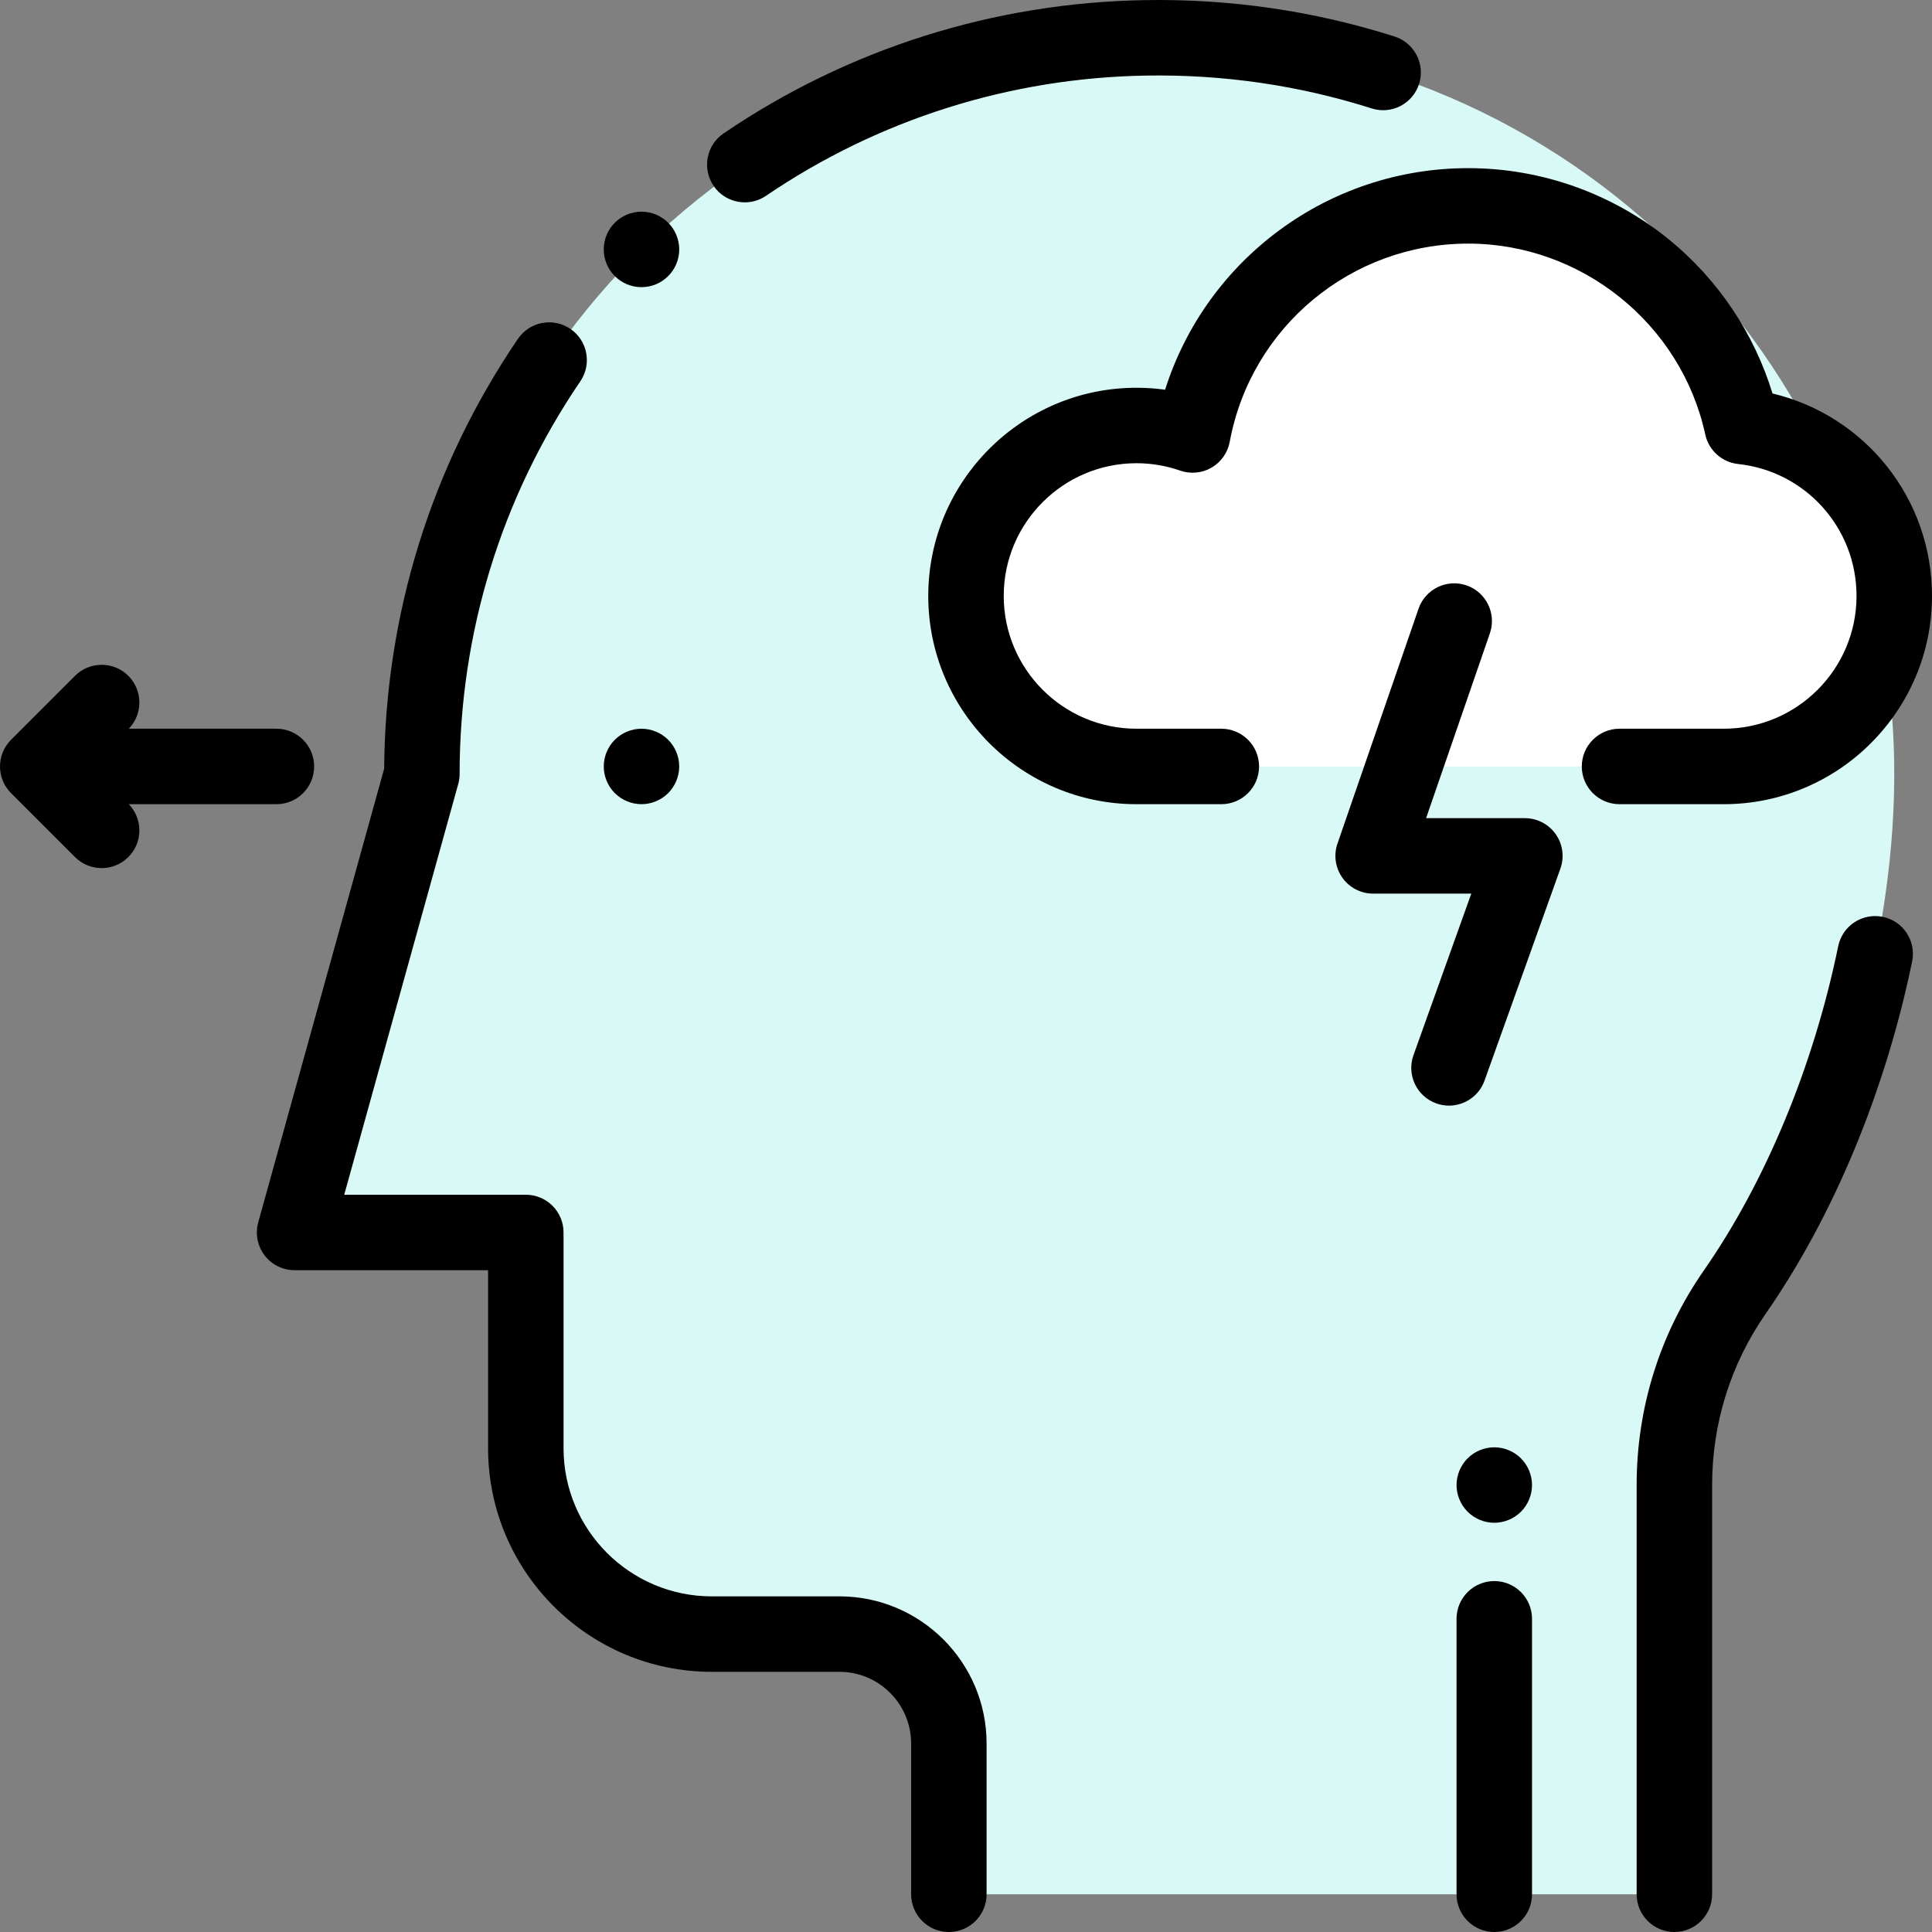 <?xml version="1.0" encoding="iso-8859-1"?>
<!-- Generator: Adobe Illustrator 19.0.0, SVG Export Plug-In . SVG Version: 6.00 Build 0)  -->
<svg version="1.1" id="Capa_1" xmlns="http://www.w3.org/2000/svg" xmlns:xlink="http://www.w3.org/1999/xlink" x="0px" y="0px"
	 viewBox="0 0 512.001 512.001" style="enable-background:new 0 0 512.001 512.001;" xml:space="preserve">
<rect x="0" y="0" width="512.001" height="512.001" fill="#808080" stroke="none"/>
<path style="fill:#D9F9F7;" d="M443.73,502.001V393.554c0-18.284,5.572-36.136,16.009-51.148
	c27.105-38.985,43.034-93.56,42.233-140.7C500.136,93.652,411.745,8.282,303.69,10.027C197.421,11.743,111.804,98.423,111.804,205.1
	L78.069,326.62h61.278v57.173c0,27.204,22.054,49.258,49.258,49.258h33.855c16.015,0,28.998,12.983,28.998,28.998v39.952"/>
<path style="fill:#FFFFFF;" d="M461.687,113.023c-7.249-33.425-36.992-58.465-72.587-58.465c-36.392,0-66.667,26.172-73.041,60.719
	c-4.66-1.625-9.663-2.519-14.877-2.519c-24.952,0-45.18,20.228-45.18,45.18s20.228,45.18,45.18,45.18c15.556,0,144.491,0,155.64,0
	c24.952,0,45.18-20.228,45.18-45.18C502.001,134.631,484.35,115.451,461.687,113.023z"/>
<path d="M222.459,423.051h-33.854c-21.647,0-39.258-17.611-39.258-39.258V326.62c0-5.523-4.477-10-10-10H91.223l30.216-108.845
	c0.242-0.871,0.364-1.771,0.364-2.675c0-37.337,11.062-73.317,31.99-104.05c3.108-4.565,1.928-10.786-2.637-13.894
	c-4.563-3.108-10.785-1.929-13.894,2.637c-22.94,33.687-35.185,73.052-35.455,113.928L68.433,323.945
	c-0.835,3.011-0.216,6.239,1.675,8.727c1.891,2.488,4.836,3.948,7.961,3.948h51.278v47.172c0,32.675,26.583,59.258,59.258,59.258
	h33.854c10.476,0,18.999,8.522,18.999,18.998V502c0,5.523,4.477,10,10,10c5.523,0,10-4.477,10-10v-39.952
	C261.458,440.545,243.963,423.051,222.459,423.051z"/>
<path d="M197.385,53.624c1.935,0,3.891-0.561,5.612-1.73c29.817-20.265,64.692-31.285,100.854-31.869
	c20.403-0.325,40.475,2.602,59.656,8.71c5.262,1.679,10.887-1.231,12.563-6.494s-1.231-10.887-6.494-12.563
	c-21.251-6.768-43.469-10.019-66.048-9.65c-40.071,0.647-78.722,12.862-111.773,35.324c-4.567,3.104-5.754,9.324-2.65,13.892
	C191.039,52.091,194.183,53.624,197.385,53.624z"/>
<path d="M498.957,242.97c-5.413-1.11-10.697,2.37-11.811,7.779c-6.545,31.804-19.195,62.328-35.617,85.948
	c-11.645,16.748-17.799,36.408-17.799,56.856V502c0,5.523,4.477,10,10,10s10-4.477,10-10V393.554c0-16.347,4.917-32.06,14.22-45.439
	c17.933-25.792,31.707-58.938,38.786-93.333C507.85,249.371,504.367,244.084,498.957,242.97z"/>
<path d="M512.001,157.939c0-25.871-17.737-47.82-42.269-53.661c-4.849-15.887-14.41-30.18-27.387-40.77
	c-14.975-12.22-33.885-18.95-53.246-18.95c-37.109,0-69.386,24.146-80.336,58.722c-2.504-0.347-5.036-0.521-7.583-0.521
	c-30.426,0-55.18,24.754-55.18,55.18s24.754,55.18,55.18,55.18h22.486c5.523,0,10-4.477,10-10s-4.477-10-10-10H301.18
	c-19.398,0-35.18-15.782-35.18-35.18s15.782-35.18,35.18-35.18c3.954,0,7.852,0.66,11.584,1.961c2.756,0.96,5.794,0.671,8.317-0.796
	c2.523-1.466,4.28-3.961,4.81-6.832c5.616-30.44,32.199-52.534,63.208-52.534c30.041,0,56.458,21.274,62.814,50.584
	c0.914,4.212,4.423,7.365,8.708,7.824c17.89,1.916,31.38,16.951,31.38,34.973c0,19.398-15.782,35.18-35.18,35.18h-27.629
	c-5.523,0-10,4.477-10,10s4.477,10,10,10h27.629C487.247,213.119,512.001,188.365,512.001,157.939z"/>
<path d="M404.105,216.822h-26.177l16.903-48.975c1.802-5.221-0.969-10.914-6.19-12.715c-5.22-1.802-10.914,0.97-12.715,6.19
	l-21.48,62.238c-1.055,3.057-0.567,6.434,1.31,9.067c1.876,2.633,4.91,4.196,8.143,4.196h26.008l-15.32,42.81
	c-1.86,5.2,0.846,10.924,6.046,12.785c1.113,0.398,2.25,0.587,3.369,0.587c4.105,0,7.954-2.547,9.416-6.634l20.104-56.179
	c1.096-3.063,0.633-6.467-1.24-9.127S407.358,216.822,404.105,216.822z"/>
<path d="M170.001,193.12c-2.63,0-5.21,1.07-7.07,2.93c-1.86,1.86-2.93,4.44-2.93,7.07s1.07,5.21,2.93,7.07
	c1.86,1.86,4.44,2.93,7.07,2.93s5.21-1.07,7.07-2.93s2.93-4.44,2.93-7.07s-1.07-5.21-2.93-7.07S172.631,193.12,170.001,193.12z"/>
<path d="M73.251,213.119c5.523,0,10-4.477,10-10s-4.477-10-10-10h-39.12c3.779-3.914,3.744-10.148-0.119-14.011
	c-3.905-3.905-10.237-3.905-14.143,0l-16.94,16.94c-3.905,3.905-3.905,10.237,0,14.143l16.94,16.94
	c1.953,1.953,4.512,2.929,7.071,2.929s5.119-0.976,7.071-2.929c3.863-3.863,3.898-10.097,0.119-14.011h39.121V213.119z"/>
<path d="M396.001,383.551c-2.63,0-5.21,1.07-7.07,2.93c-1.86,1.86-2.93,4.44-2.93,7.07c0,2.64,1.07,5.21,2.93,7.07
	c1.86,1.87,4.44,2.93,7.07,2.93s5.21-1.06,7.07-2.93c1.86-1.86,2.93-4.43,2.93-7.07c0-2.63-1.07-5.21-2.93-7.07
	C401.211,384.62,398.631,383.551,396.001,383.551z"/>
<path d="M396.001,419.001c-5.523,0-10,4.477-10,10v73c0,5.523,4.477,10,10,10s10-4.477,10-10v-73
	C406.001,423.478,401.524,419.001,396.001,419.001z"/>
<circle cx="170.001" cy="66.1" r="10"/>
<g>
</g>
<g>
</g>
<g>
</g>
<g>
</g>
<g>
</g>
<g>
</g>
<g>
</g>
<g>
</g>
<g>
</g>
<g>
</g>
<g>
</g>
<g>
</g>
<g>
</g>
<g>
</g>
<g>
</g>
</svg>
